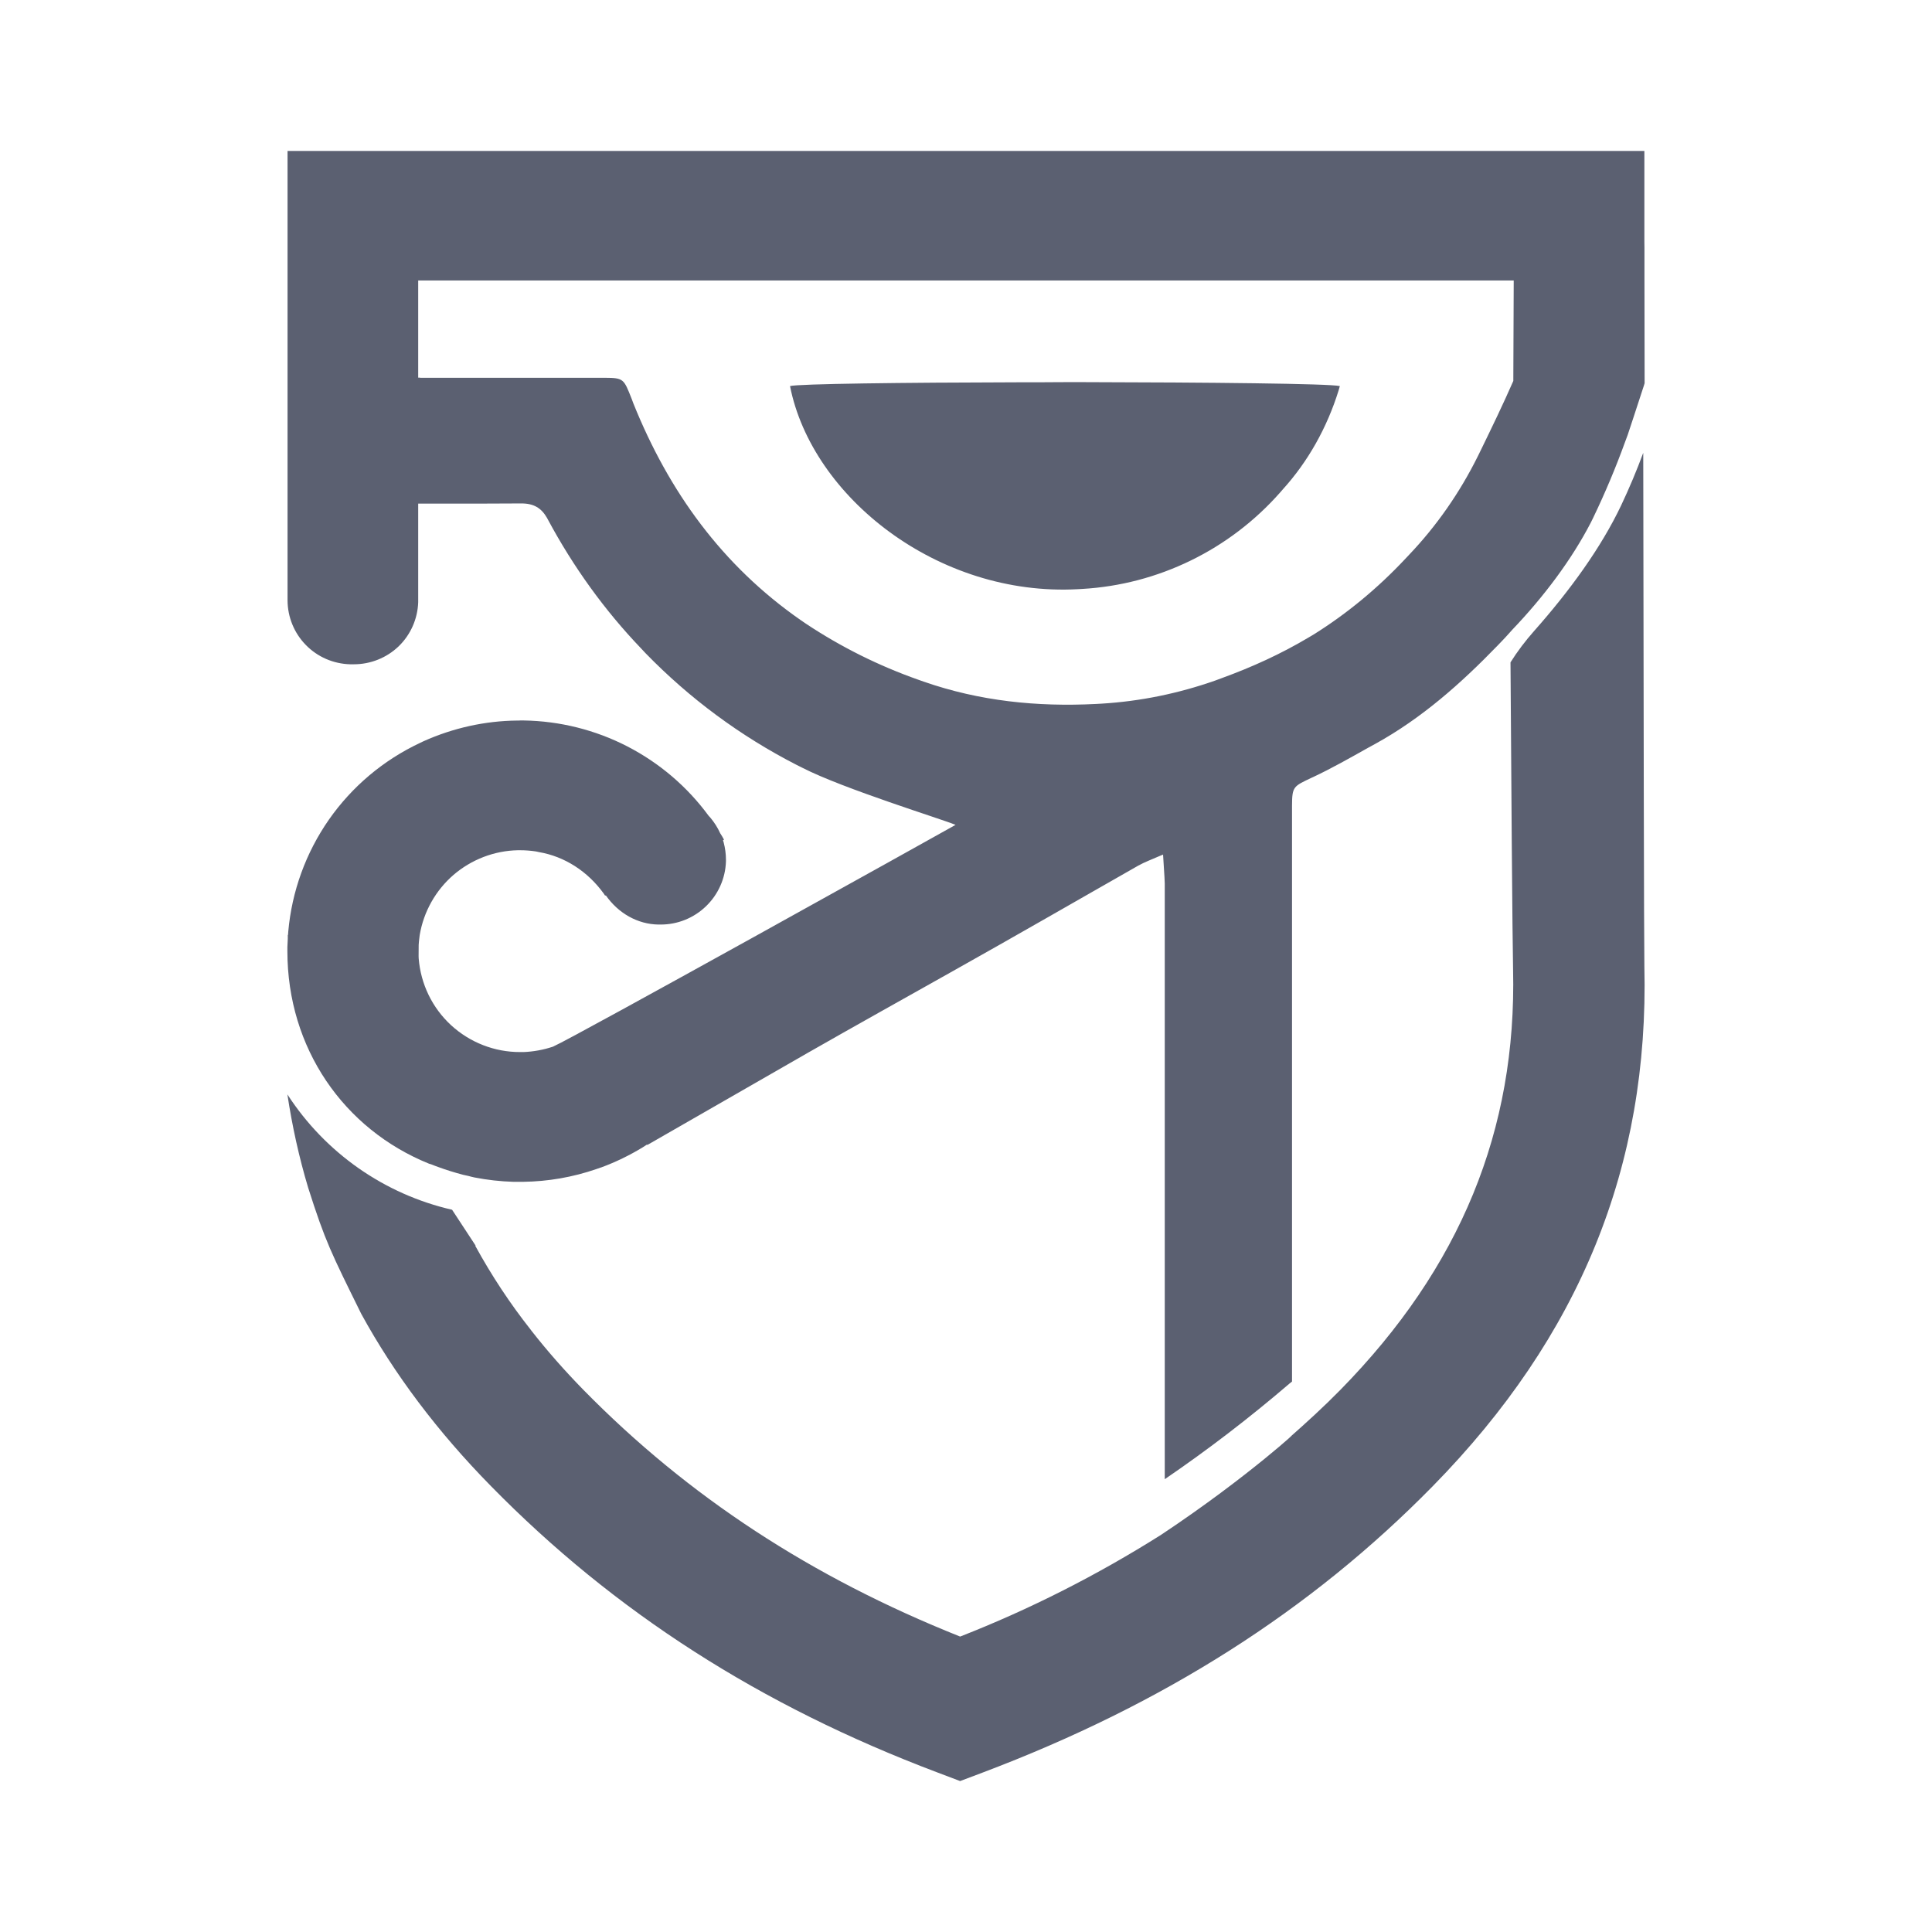 <svg width="24" height="24" viewBox="0 0 24 24" fill="none" xmlns="http://www.w3.org/2000/svg">
<path d="M19.055 7.841C18.948 7.962 18.85 8.091 18.764 8.228C18.771 9.411 18.788 11.714 18.796 12.042C18.842 14.038 18.141 15.747 16.651 17.265C16.445 17.475 16.231 17.67 16.01 17.865C16.213 17.685 15.536 18.327 14.422 19.067C13.626 19.569 12.791 19.992 11.927 20.33C10.079 19.593 8.546 18.589 7.247 17.265C7.012 17.025 6.797 16.78 6.602 16.531L6.594 16.52C6.337 16.195 6.106 15.845 5.904 15.476L5.908 15.473L5.616 15.028C4.774 14.835 4.04 14.321 3.57 13.595C3.63 13.991 3.715 14.377 3.828 14.754C4.043 15.429 4.115 15.565 4.488 16.322C4.899 17.072 5.434 17.784 6.1 18.462C7.633 20.025 9.447 21.189 11.647 22.019L11.927 22.125L12.208 22.019C14.453 21.171 16.282 20.007 17.798 18.462C19.626 16.599 20.486 14.486 20.427 12.002C20.422 11.768 20.417 8.488 20.413 5.625C20.331 5.847 20.239 6.065 20.139 6.277C19.89 6.801 19.506 7.332 19.055 7.841Z" fill="#5B6071"/>
<path d="M20.427 1.875V3.005L20.428 3.076V3.459L20.43 4.76L20.422 4.787C20.326 5.079 20.236 5.358 20.22 5.402L20.185 5.496C20.07 5.813 19.939 6.124 19.793 6.428L19.764 6.487C19.524 6.953 19.174 7.417 18.786 7.823L18.741 7.873C18.712 7.906 18.682 7.938 18.651 7.97L18.601 8.022C18.148 8.49 17.663 8.921 17.087 9.239L16.992 9.291C16.767 9.417 16.544 9.544 16.312 9.653L16.294 9.661C16.069 9.768 16.051 9.769 16.05 10.006V17.162L16.021 17.185C15.523 17.612 15.005 18.009 14.469 18.375V10.976C14.466 10.872 14.456 10.765 14.448 10.616L14.416 10.629C14.304 10.678 14.219 10.709 14.14 10.753L13.562 11.083C13.175 11.304 12.79 11.525 12.403 11.744L11.809 12.079C11.215 12.413 10.619 12.745 10.027 13.083L10.022 13.086C9.869 13.173 9.052 13.643 8.04 14.224L8.039 14.217L7.985 14.252C7.821 14.352 7.648 14.436 7.469 14.502L7.463 14.504H7.461L7.407 14.523C7.114 14.624 6.807 14.677 6.497 14.681H6.377C6.216 14.676 6.054 14.658 5.895 14.627L5.856 14.618L5.818 14.608L5.754 14.594C5.648 14.566 5.544 14.534 5.441 14.496L5.403 14.482L5.365 14.467L5.33 14.456C4.269 14.027 3.57 13.019 3.57 11.816V11.764L3.575 11.662V11.614H3.578L3.581 11.572C3.625 11.073 3.799 10.594 4.085 10.183C4.372 9.772 4.761 9.444 5.215 9.23L5.261 9.208C5.631 9.042 6.026 8.955 6.425 8.951H6.443L6.462 8.95H6.507C6.955 8.957 7.395 9.067 7.793 9.272C8.192 9.478 8.537 9.772 8.802 10.133L8.825 10.158C8.873 10.216 8.915 10.28 8.946 10.35L8.971 10.39L8.994 10.431L8.981 10.438L8.99 10.466C9.008 10.535 9.018 10.607 9.018 10.679V10.702C9.011 10.912 8.922 11.112 8.77 11.258C8.619 11.404 8.416 11.486 8.205 11.485H8.177C8.051 11.483 7.927 11.449 7.814 11.386C7.701 11.323 7.603 11.233 7.526 11.123L7.517 11.126L7.499 11.099C7.298 10.822 7.012 10.639 6.695 10.585L6.658 10.577C6.593 10.567 6.527 10.562 6.462 10.562H6.433C6.139 10.568 5.857 10.677 5.634 10.868C5.412 11.06 5.263 11.324 5.214 11.614L5.209 11.654C5.205 11.682 5.203 11.71 5.201 11.738L5.2 11.878L5.201 11.905C5.226 12.223 5.369 12.519 5.603 12.735C5.837 12.95 6.143 13.07 6.461 13.069H6.504C6.627 13.064 6.749 13.042 6.866 13.003L6.872 13.001L6.877 12.998C7.106 12.901 11.601 10.399 11.87 10.247L11.863 10.244C11.716 10.181 10.475 9.798 9.97 9.539L9.896 9.502C9.199 9.145 8.565 8.676 8.019 8.114L7.962 8.053C7.511 7.582 7.122 7.043 6.805 6.452L6.796 6.435C6.725 6.311 6.631 6.252 6.47 6.254H6.457L5.972 6.256H5.505L5.48 6.256H5.195V7.481C5.188 7.688 5.101 7.885 4.952 8.029C4.803 8.172 4.603 8.252 4.396 8.252H4.349C4.141 8.246 3.944 8.161 3.799 8.012C3.654 7.864 3.573 7.665 3.572 7.458V1.875H20.427ZM18.802 3.484H5.195V4.691H5.219V4.693H7.514C7.749 4.694 7.749 4.708 7.847 4.955L7.869 5.014C8.308 6.103 8.966 7.021 9.949 7.705L10.015 7.75C10.449 8.038 10.917 8.271 11.408 8.444L11.473 8.467C12.17 8.71 12.883 8.782 13.612 8.745L13.684 8.741C14.164 8.712 14.638 8.615 15.096 8.454L15.177 8.424C15.553 8.287 15.912 8.124 16.256 7.919L16.32 7.881C16.734 7.622 17.116 7.306 17.458 6.941L17.505 6.891C17.845 6.534 18.134 6.12 18.36 5.664L18.405 5.572C18.537 5.3 18.668 5.031 18.799 4.732V4.712L18.804 3.484H18.802ZM13.248 4.747H13.444C15.008 4.75 16.514 4.765 16.644 4.796L16.629 4.849C16.485 5.313 16.248 5.735 15.934 6.081L15.901 6.119C15.59 6.471 15.213 6.758 14.792 6.963C14.37 7.169 13.912 7.289 13.444 7.316L13.391 7.319C11.651 7.415 10.085 6.172 9.814 4.796C9.911 4.768 11.213 4.752 12.653 4.749H12.901L13.049 4.748L13.248 4.747Z" fill="#5B6071"/>
</svg>
